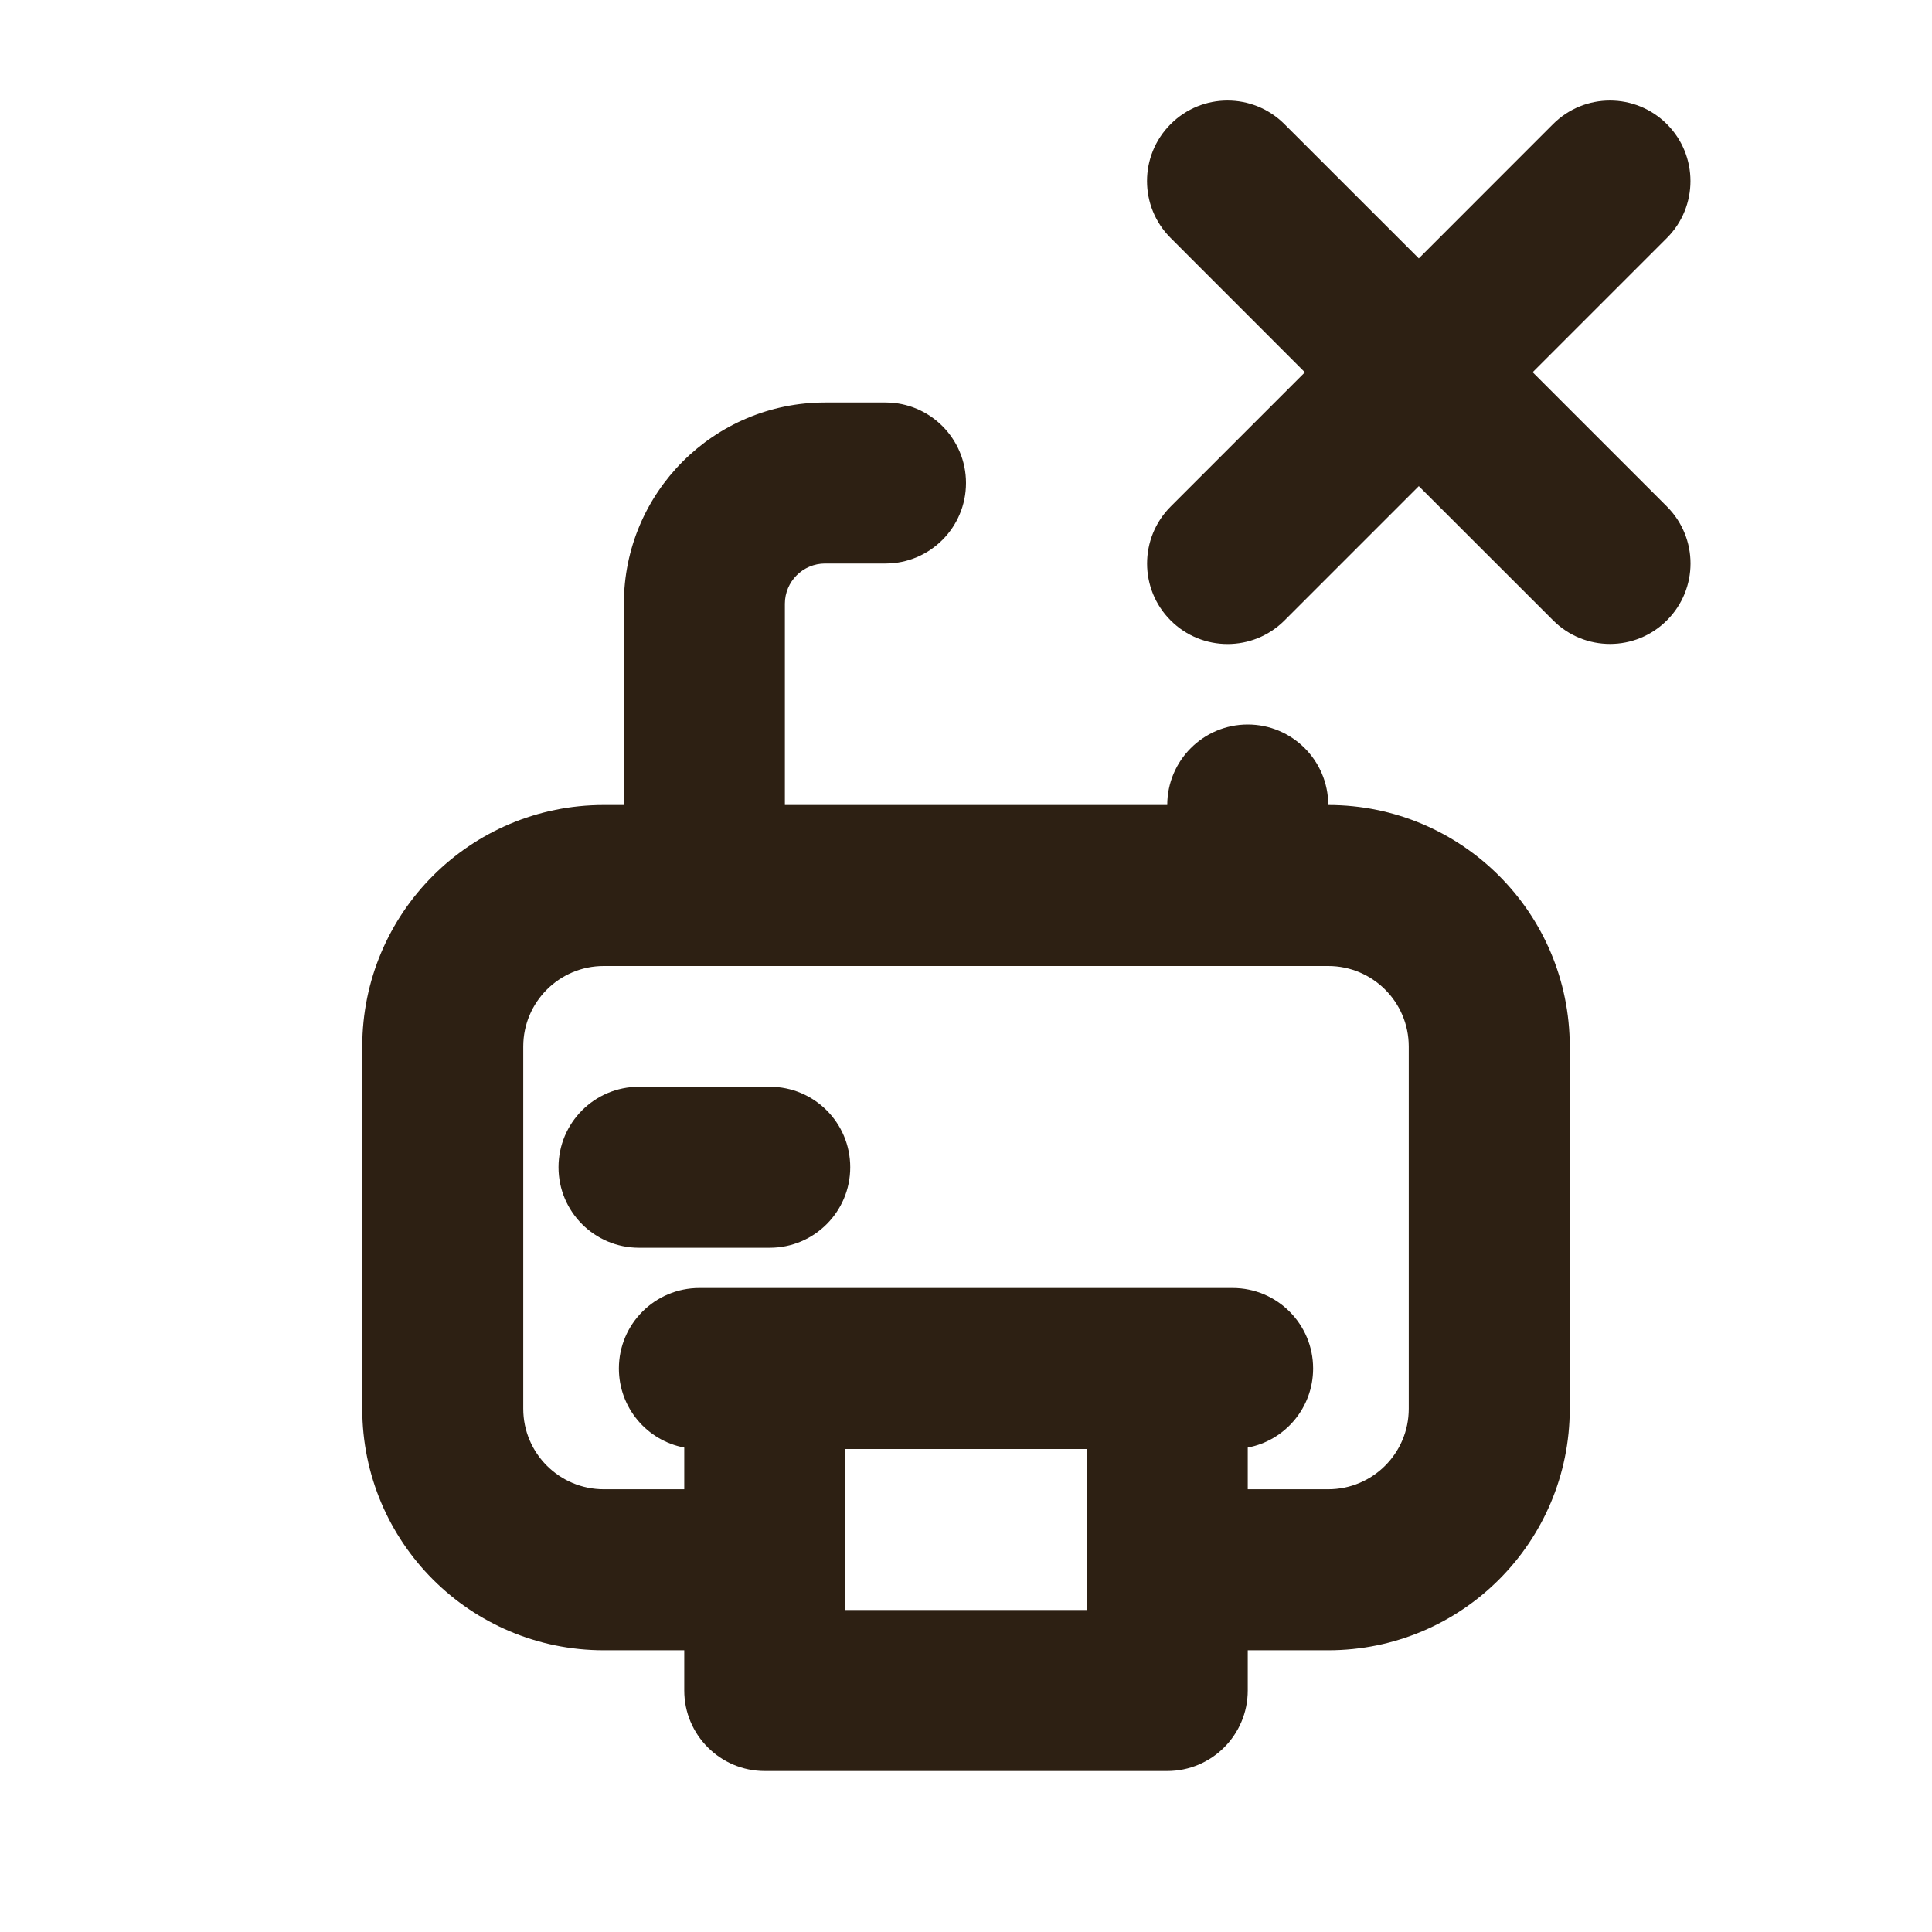 <svg viewBox="0 0 24 24" fill="none" xmlns="http://www.w3.org/2000/svg"><path fill-rule="evenodd" clip-rule="evenodd" d="M17.625 6.039L15.957 7.707C15.566 8.098 14.933 8.098 14.542 7.707C14.152 7.317 14.152 6.684 14.542 6.293L16.21 4.625L14.542 2.956C14.151 2.566 14.151 1.933 14.542 1.542C14.932 1.151 15.565 1.151 15.956 1.542L17.625 3.21L19.292 1.542C19.683 1.151 20.316 1.151 20.707 1.542C21.097 1.932 21.097 2.566 20.707 2.956L19.039 4.624L20.707 6.292C21.098 6.683 21.098 7.316 20.707 7.706C20.317 8.097 19.683 8.097 19.293 7.706L17.625 6.039ZM9.75 7.5C9.75 7.224 9.974 7 10.25 7H11C11.552 7 12 6.552 12 6C12 5.448 11.552 5 11 5H10.25C8.869 5 7.75 6.119 7.75 7.5V10H7.5C5.843 10 4.5 11.343 4.5 13V17.5C4.5 19.157 5.843 20.5 7.5 20.5H8.5V21C8.5 21.552 8.948 22 9.5 22H14.5C15.052 22 15.5 21.552 15.5 21V20.5H16.5C18.157 20.5 19.5 19.157 19.5 17.5V13C19.5 11.343 18.157 10 16.5 10C16.5 9.448 16.052 9 15.5 9C14.948 9 14.5 9.448 14.5 10H9.75V7.5ZM15.5 12H7.5C6.948 12 6.5 12.448 6.5 13V17.5C6.5 18.052 6.948 18.5 7.5 18.5H8.5V17.982C8.037 17.895 7.688 17.488 7.688 17C7.688 16.448 8.135 16 8.688 16H15.312C15.865 16 16.312 16.448 16.312 17C16.312 17.488 15.963 17.895 15.5 17.982V18.5H16.5C17.052 18.5 17.5 18.052 17.5 17.5V13C17.5 12.448 17.052 12 16.5 12H15.5ZM13.5 18V20H10.5V18H13.5ZM7.938 13.5C7.385 13.5 6.938 13.948 6.938 14.5C6.938 15.052 7.385 15.5 7.938 15.5H9.562C10.115 15.5 10.562 15.052 10.562 14.5C10.562 13.948 10.115 13.5 9.562 13.5H7.938Z" fill="#2D2013"/></svg>